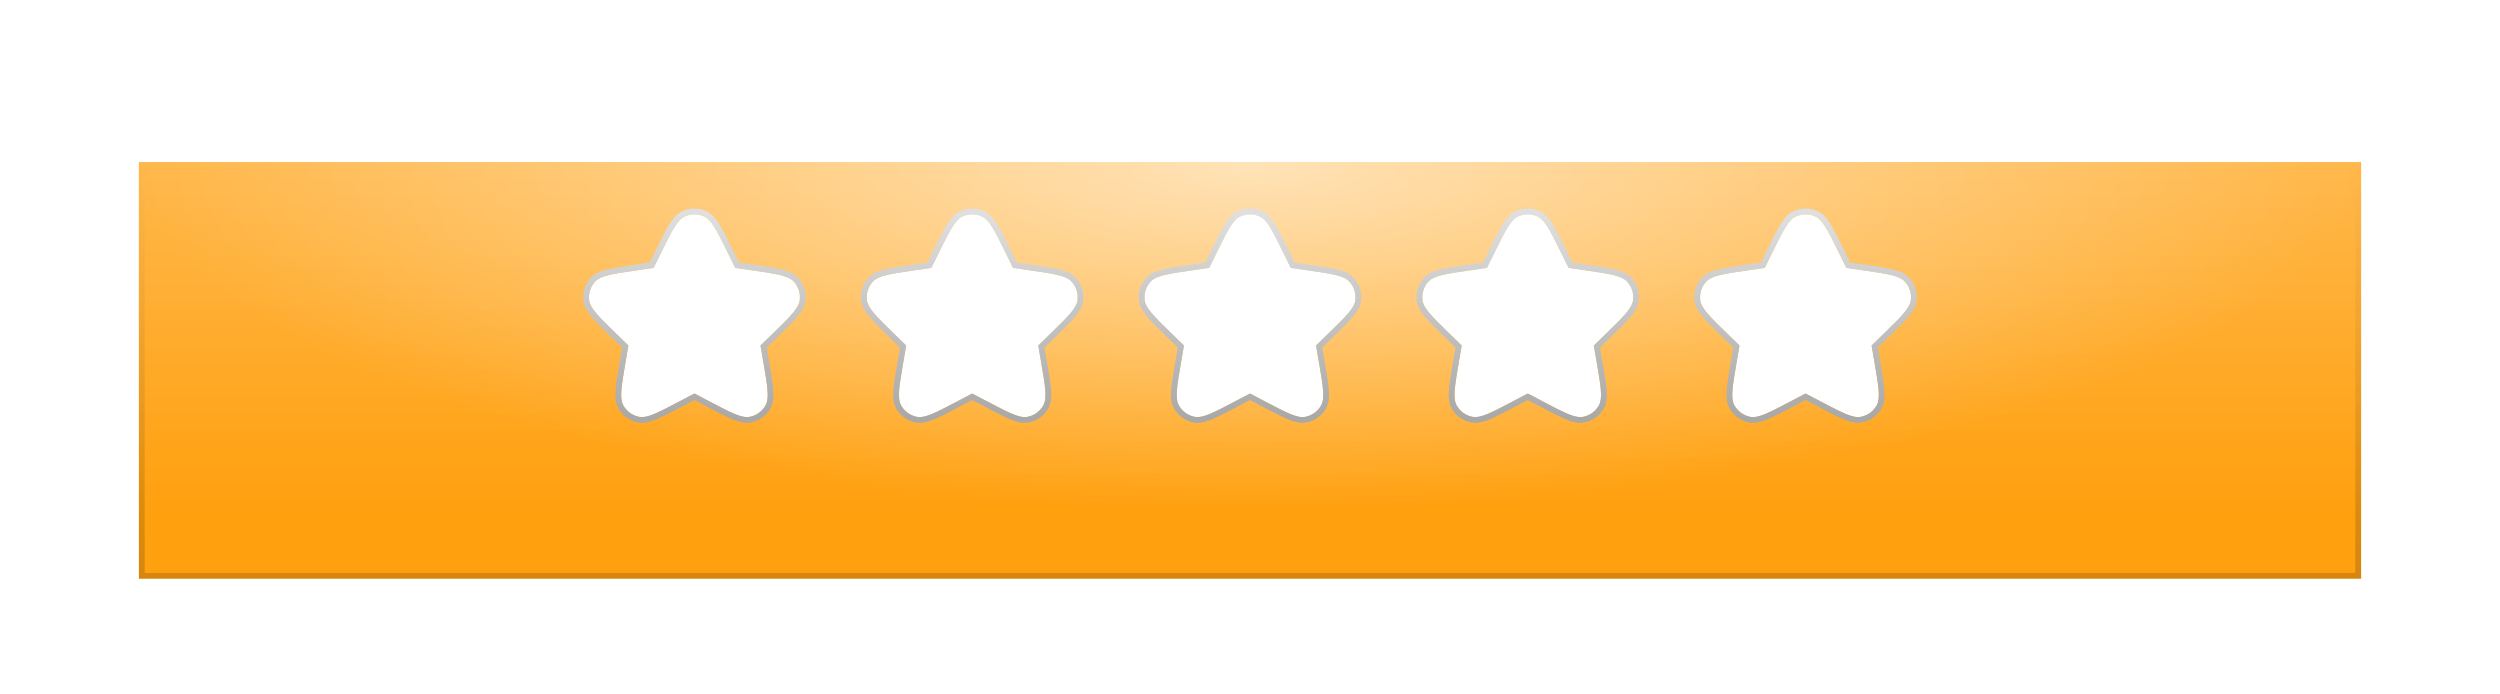 <svg width="216" height="60" viewBox="0 0 216 60" fill="none" xmlns="http://www.w3.org/2000/svg">
<g filter="url(#filter0_dd_245_4410)">
<rect x="12" y="8" width="192" height="36" fill="#FFA00F"/>
<rect x="12.25" y="8.25" width="191.5" height="35.5" stroke="url(#paint0_linear_245_4410)" stroke-width="0.5" stroke-linecap="round" style="mix-blend-mode:darken"/>
</g>
<rect x="12" y="8" width="192" height="36" fill="url(#paint1_linear_245_4410)" fill-opacity="0.3" style="mix-blend-mode:overlay"/>
<rect x="12" y="8" width="192" height="36" fill="url(#paint2_radial_245_4410)" fill-opacity="0.6" style="mix-blend-mode:overlay"/>
<g filter="url(#filter1_d_245_4410)">
<path fill-rule="evenodd" clip-rule="evenodd" d="M156 32L154.685 32.691C152.841 33.66 151.919 34.145 151.238 34.019C150.645 33.909 150.133 33.537 149.845 33.007C149.514 32.397 149.69 31.371 150.042 29.317L150.293 27.854L149.23 26.818C147.738 25.363 146.992 24.636 146.902 23.949C146.823 23.351 147.019 22.749 147.434 22.312C147.911 21.809 148.942 21.659 151.003 21.359L152.473 21.146L153.13 19.814C154.052 17.946 154.513 17.012 155.139 16.714C155.683 16.454 156.316 16.454 156.86 16.714C157.486 17.012 157.947 17.946 158.869 19.814L159.526 21.146L160.996 21.359C163.057 21.659 164.088 21.809 164.565 22.312C164.98 22.749 165.176 23.351 165.097 23.949C165.007 24.636 164.261 25.363 162.769 26.818L161.706 27.854L161.957 29.317C162.309 31.371 162.485 32.397 162.154 33.007C161.866 33.537 161.355 33.909 160.761 34.019C160.08 34.145 159.158 33.66 157.314 32.691L156 32Z" fill="white"/>
<path d="M155.265 16.392C155.82 16.2 156.432 16.232 156.968 16.488L157.107 16.565C157.425 16.763 157.692 17.096 157.967 17.544C158.283 18.061 158.635 18.774 159.094 19.704L159.691 20.916L161.031 21.112L162.396 21.317C162.795 21.382 163.138 21.446 163.433 21.516C164.017 21.656 164.455 21.833 164.746 22.139L164.91 22.332C165.213 22.734 165.373 23.226 165.364 23.729L165.345 23.982C165.29 24.401 165.039 24.801 164.648 25.258C164.452 25.488 164.211 25.742 163.927 26.029L162.943 26.997L161.974 27.941L162.203 29.275L162.43 30.636C162.491 31.035 162.537 31.382 162.561 31.684C162.602 32.209 162.582 32.635 162.441 32.982L162.374 33.126C162.091 33.647 161.614 34.033 161.053 34.205L160.807 34.264C160.391 34.341 159.933 34.227 159.378 33.997C159.098 33.881 158.782 33.73 158.422 33.548L157.197 32.913L155.999 32.282L154.802 32.913C153.884 33.395 153.18 33.765 152.621 33.997C152.135 34.198 151.723 34.311 151.35 34.285L151.192 34.264C150.609 34.156 150.094 33.823 149.758 33.341L149.625 33.126C149.423 32.754 149.391 32.283 149.438 31.684C149.486 31.081 149.621 30.297 149.796 29.275L150.024 27.94L149.056 26.997C148.313 26.273 147.744 25.718 147.351 25.258C147.009 24.858 146.774 24.502 146.684 24.138L146.654 23.982C146.566 23.309 146.786 22.631 147.253 22.139L147.368 22.031C147.655 21.789 148.055 21.639 148.566 21.516C149.155 21.375 149.942 21.261 150.968 21.112L152.308 20.916L152.906 19.704L153.522 18.469C153.707 18.11 153.874 17.803 154.032 17.544C154.346 17.032 154.65 16.67 155.031 16.488L155.265 16.392Z" stroke="url(#paint3_linear_245_4410)" stroke-width="0.5" stroke-linecap="round" style="mix-blend-mode:color-burn"/>
</g>
<g filter="url(#filter2_d_245_4410)">
<path fill-rule="evenodd" clip-rule="evenodd" d="M132 32L130.685 32.691C128.841 33.66 127.919 34.145 127.238 34.019C126.645 33.909 126.133 33.537 125.845 33.007C125.514 32.397 125.69 31.371 126.042 29.317L126.293 27.854L125.23 26.818C123.738 25.363 122.992 24.636 122.902 23.949C122.823 23.351 123.019 22.749 123.434 22.312C123.911 21.809 124.942 21.659 127.003 21.359L128.473 21.146L129.13 19.814C130.052 17.946 130.513 17.012 131.139 16.714C131.683 16.454 132.316 16.454 132.86 16.714C133.486 17.012 133.947 17.946 134.869 19.814L135.526 21.146L136.996 21.359C139.057 21.659 140.088 21.809 140.565 22.312C140.98 22.749 141.176 23.351 141.097 23.949C141.007 24.636 140.261 25.363 138.769 26.818L137.706 27.854L137.957 29.317C138.309 31.371 138.485 32.397 138.154 33.007C137.866 33.537 137.355 33.909 136.761 34.019C136.08 34.145 135.158 33.66 133.314 32.691L132 32Z" fill="white"/>
<path d="M131.265 16.392C131.82 16.2 132.432 16.232 132.968 16.488L133.107 16.565C133.425 16.763 133.692 17.096 133.967 17.544C134.283 18.061 134.635 18.774 135.094 19.704L135.691 20.916L137.031 21.112L138.396 21.317C138.795 21.382 139.138 21.446 139.433 21.516C140.017 21.656 140.455 21.833 140.746 22.139L140.91 22.332C141.213 22.734 141.373 23.226 141.364 23.729L141.345 23.982C141.29 24.401 141.039 24.801 140.648 25.258C140.452 25.488 140.211 25.742 139.927 26.029L138.943 26.997L137.974 27.941L138.203 29.275L138.43 30.636C138.491 31.035 138.537 31.382 138.561 31.684C138.602 32.209 138.582 32.635 138.441 32.982L138.374 33.126C138.091 33.647 137.614 34.033 137.053 34.205L136.807 34.264C136.391 34.341 135.933 34.227 135.378 33.997C135.098 33.881 134.782 33.73 134.422 33.548L133.197 32.913L131.999 32.282L130.802 32.913C129.884 33.395 129.18 33.765 128.621 33.997C128.135 34.198 127.723 34.311 127.35 34.285L127.192 34.264C126.609 34.156 126.094 33.823 125.758 33.341L125.625 33.126C125.423 32.754 125.391 32.283 125.438 31.684C125.486 31.081 125.621 30.297 125.796 29.275L126.024 27.94L125.056 26.997C124.313 26.273 123.744 25.718 123.351 25.258C123.009 24.858 122.774 24.502 122.684 24.138L122.654 23.982C122.566 23.309 122.786 22.631 123.253 22.139L123.368 22.031C123.655 21.789 124.055 21.639 124.566 21.516C125.155 21.375 125.942 21.261 126.968 21.112L128.308 20.916L128.906 19.704L129.522 18.469C129.707 18.11 129.874 17.803 130.032 17.544C130.346 17.032 130.65 16.67 131.031 16.488L131.265 16.392Z" stroke="url(#paint4_linear_245_4410)" stroke-width="0.5" stroke-linecap="round" style="mix-blend-mode:color-burn"/>
</g>
<g filter="url(#filter3_d_245_4410)">
<path fill-rule="evenodd" clip-rule="evenodd" d="M108 32L106.685 32.691C104.841 33.66 103.919 34.145 103.238 34.019C102.645 33.909 102.133 33.537 101.845 33.007C101.514 32.397 101.69 31.371 102.042 29.317L102.293 27.854L101.23 26.818C99.738 25.363 98.992 24.636 98.902 23.949C98.823 23.351 99.019 22.749 99.434 22.312C99.911 21.809 100.942 21.659 103.003 21.359L104.473 21.146L105.13 19.814C106.052 17.946 106.513 17.012 107.139 16.714C107.683 16.454 108.316 16.454 108.86 16.714C109.486 17.012 109.947 17.946 110.869 19.814L111.526 21.146L112.996 21.359C115.057 21.659 116.088 21.809 116.565 22.312C116.98 22.749 117.176 23.351 117.097 23.949C117.007 24.636 116.261 25.363 114.769 26.818L113.706 27.854L113.957 29.317C114.309 31.371 114.485 32.397 114.154 33.007C113.866 33.537 113.355 33.909 112.761 34.019C112.08 34.145 111.158 33.66 109.314 32.691L108 32Z" fill="white"/>
<path d="M107.265 16.392C107.82 16.2 108.432 16.232 108.968 16.488L109.107 16.565C109.425 16.763 109.692 17.096 109.967 17.544C110.283 18.061 110.635 18.774 111.094 19.704L111.691 20.916L113.031 21.112L114.396 21.317C114.795 21.382 115.138 21.446 115.433 21.516C116.017 21.656 116.455 21.833 116.746 22.139L116.91 22.332C117.213 22.734 117.373 23.226 117.364 23.729L117.345 23.982C117.29 24.401 117.039 24.801 116.648 25.258C116.452 25.488 116.211 25.742 115.927 26.029L114.943 26.997L113.974 27.941L114.203 29.275L114.43 30.636C114.491 31.035 114.537 31.382 114.561 31.684C114.602 32.209 114.582 32.635 114.441 32.982L114.374 33.126C114.091 33.647 113.614 34.033 113.053 34.205L112.807 34.264C112.391 34.341 111.933 34.227 111.378 33.997C111.098 33.881 110.782 33.73 110.422 33.548L109.197 32.913L107.999 32.282L106.802 32.913C105.884 33.395 105.18 33.765 104.621 33.997C104.135 34.198 103.723 34.311 103.35 34.285L103.192 34.264C102.609 34.156 102.094 33.823 101.758 33.341L101.625 33.126C101.423 32.754 101.391 32.283 101.438 31.684C101.486 31.081 101.621 30.297 101.796 29.275L102.024 27.94L101.056 26.997C100.313 26.273 99.744 25.718 99.351 25.258C99.009 24.858 98.774 24.502 98.684 24.138L98.654 23.982C98.566 23.309 98.786 22.631 99.253 22.139L99.368 22.031C99.655 21.789 100.055 21.639 100.566 21.516C101.155 21.375 101.942 21.261 102.968 21.112L104.308 20.916L104.906 19.704L105.522 18.469C105.707 18.11 105.874 17.803 106.032 17.544C106.346 17.032 106.65 16.67 107.031 16.488L107.265 16.392Z" stroke="url(#paint5_linear_245_4410)" stroke-width="0.5" stroke-linecap="round" style="mix-blend-mode:color-burn"/>
</g>
<g filter="url(#filter4_d_245_4410)">
<path fill-rule="evenodd" clip-rule="evenodd" d="M83.999 32L82.685 32.691C80.841 33.66 79.919 34.145 79.238 34.019C78.644 33.909 78.133 33.537 77.845 33.007C77.514 32.397 77.69 31.371 78.042 29.317L78.293 27.854L77.23 26.818C75.738 25.363 74.992 24.636 74.902 23.949C74.823 23.351 75.019 22.749 75.434 22.312C75.911 21.809 76.942 21.659 79.003 21.359L80.473 21.146L81.13 19.814C82.052 17.946 82.513 17.012 83.139 16.714C83.683 16.454 84.316 16.454 84.86 16.714C85.486 17.012 85.947 17.946 86.869 19.814L87.526 21.146L88.996 21.359C91.057 21.659 92.088 21.809 92.565 22.312C92.98 22.749 93.176 23.351 93.097 23.949C93.007 24.636 92.261 25.363 90.769 26.818L89.706 27.854L89.957 29.317C90.309 31.371 90.485 32.397 90.154 33.007C89.866 33.537 89.355 33.909 88.761 34.019C88.08 34.145 87.158 33.66 85.314 32.691L83.999 32Z" fill="white"/>
<path d="M83.265 16.392C83.82 16.2 84.432 16.232 84.968 16.488L85.107 16.565C85.425 16.763 85.692 17.096 85.967 17.544C86.283 18.061 86.635 18.774 87.094 19.704L87.691 20.916L89.031 21.112L90.397 21.317C90.795 21.382 91.138 21.446 91.433 21.516C92.017 21.656 92.455 21.833 92.746 22.139L92.91 22.332C93.213 22.734 93.373 23.226 93.364 23.729L93.345 23.982C93.29 24.401 93.039 24.801 92.648 25.258C92.452 25.488 92.211 25.742 91.927 26.029L90.943 26.997L89.974 27.941L90.203 29.275L90.43 30.636C90.491 31.035 90.537 31.382 90.561 31.684C90.602 32.209 90.582 32.635 90.441 32.982L90.374 33.126C90.091 33.647 89.614 34.033 89.053 34.205L88.807 34.264C88.391 34.341 87.933 34.227 87.378 33.997C87.098 33.881 86.782 33.73 86.422 33.548L85.197 32.913L83.999 32.282L82.802 32.913C81.884 33.395 81.18 33.765 80.621 33.997C80.135 34.198 79.723 34.311 79.35 34.285L79.192 34.264C78.609 34.156 78.094 33.823 77.758 33.341L77.625 33.126C77.424 32.754 77.391 32.283 77.439 31.684C77.486 31.081 77.621 30.297 77.796 29.275L78.024 27.94L77.056 26.997C76.313 26.273 75.744 25.718 75.351 25.258C75.009 24.858 74.774 24.502 74.684 24.138L74.654 23.982C74.566 23.309 74.786 22.631 75.253 22.139L75.368 22.031C75.655 21.789 76.055 21.639 76.566 21.516C77.155 21.375 77.942 21.261 78.968 21.112L80.308 20.916L80.906 19.704L81.522 18.469C81.707 18.11 81.874 17.803 82.032 17.544C82.346 17.032 82.65 16.67 83.031 16.488L83.265 16.392Z" stroke="url(#paint6_linear_245_4410)" stroke-width="0.5" stroke-linecap="round" style="mix-blend-mode:color-burn"/>
</g>
<g filter="url(#filter5_d_245_4410)">
<path fill-rule="evenodd" clip-rule="evenodd" d="M59.999 32L58.685 32.691C56.841 33.66 55.919 34.145 55.238 34.019C54.645 33.909 54.133 33.537 53.845 33.007C53.514 32.397 53.69 31.371 54.042 29.317L54.293 27.854L53.23 26.818C51.738 25.363 50.992 24.636 50.902 23.949C50.823 23.351 51.019 22.749 51.434 22.312C51.911 21.809 52.942 21.659 55.003 21.359L56.473 21.146L57.13 19.814C58.052 17.946 58.513 17.012 59.139 16.714C59.683 16.454 60.316 16.454 60.86 16.714C61.486 17.012 61.947 17.946 62.869 19.814L63.526 21.146L64.996 21.359C67.057 21.659 68.088 21.809 68.565 22.312C68.98 22.749 69.176 23.351 69.097 23.949C69.007 24.636 68.261 25.363 66.769 26.818L65.706 27.854L65.957 29.317C66.309 31.371 66.485 32.397 66.154 33.007C65.866 33.537 65.355 33.909 64.761 34.019C64.08 34.145 63.158 33.66 61.314 32.691L59.999 32Z" fill="white"/>
<path d="M59.265 16.392C59.82 16.2 60.432 16.232 60.968 16.488L61.107 16.565C61.425 16.763 61.692 17.096 61.967 17.544C62.283 18.061 62.635 18.774 63.094 19.704L63.691 20.916L65.031 21.112L66.397 21.317C66.795 21.382 67.138 21.446 67.433 21.516C68.017 21.656 68.455 21.833 68.746 22.139L68.91 22.332C69.213 22.734 69.373 23.226 69.364 23.729L69.345 23.982C69.29 24.401 69.039 24.801 68.648 25.258C68.452 25.488 68.211 25.742 67.927 26.029L66.943 26.997L65.974 27.941L66.203 29.275L66.43 30.636C66.491 31.035 66.537 31.382 66.561 31.684C66.602 32.209 66.582 32.635 66.441 32.982L66.374 33.126C66.091 33.647 65.614 34.033 65.053 34.205L64.807 34.264C64.391 34.341 63.933 34.227 63.378 33.997C63.098 33.881 62.782 33.73 62.422 33.548L61.197 32.913L59.999 32.282L58.802 32.913C57.884 33.395 57.18 33.765 56.621 33.997C56.135 34.198 55.723 34.311 55.35 34.285L55.192 34.264C54.609 34.156 54.094 33.823 53.758 33.341L53.625 33.126C53.423 32.754 53.391 32.283 53.438 31.684C53.486 31.081 53.621 30.297 53.796 29.275L54.024 27.94L53.056 26.997C52.313 26.273 51.744 25.718 51.351 25.258C51.009 24.858 50.774 24.502 50.684 24.138L50.654 23.982C50.566 23.309 50.786 22.631 51.253 22.139L51.368 22.031C51.655 21.789 52.054 21.639 52.566 21.516C53.155 21.375 53.942 21.261 54.968 21.112L56.308 20.916L56.906 19.704L57.523 18.469C57.707 18.11 57.874 17.803 58.032 17.544C58.346 17.032 58.65 16.67 59.031 16.488L59.265 16.392Z" stroke="url(#paint7_linear_245_4410)" stroke-width="0.5" stroke-linecap="round" style="mix-blend-mode:color-burn"/>
</g>
<defs>
<filter id="filter0_dd_245_4410" x="0" y="0" width="216" height="60" filterUnits="userSpaceOnUse" color-interpolation-filters="sRGB">
<feFlood flood-opacity="0" result="BackgroundImageFix"/>
<feColorMatrix in="SourceAlpha" type="matrix" values="0 0 0 0 0 0 0 0 0 0 0 0 0 0 0 0 0 0 127 0" result="hardAlpha"/>
<feOffset dy="4"/>
<feGaussianBlur stdDeviation="6"/>
<feColorMatrix type="matrix" values="0 0 0 0 0 0 0 0 0 0 0 0 0 0 0 0 0 0 0.16 0"/>
<feBlend mode="normal" in2="BackgroundImageFix" result="effect1_dropShadow_245_4410"/>
<feColorMatrix in="SourceAlpha" type="matrix" values="0 0 0 0 0 0 0 0 0 0 0 0 0 0 0 0 0 0 127 0" result="hardAlpha"/>
<feOffset dy="2"/>
<feGaussianBlur stdDeviation="2"/>
<feColorMatrix type="matrix" values="0 0 0 0 0 0 0 0 0 0 0 0 0 0 0 0 0 0 0.24 0"/>
<feBlend mode="normal" in2="effect1_dropShadow_245_4410" result="effect2_dropShadow_245_4410"/>
<feBlend mode="normal" in="SourceGraphic" in2="effect2_dropShadow_245_4410" result="shape"/>
</filter>
<filter id="filter1_d_245_4410" x="134.385" y="6.019" width="43.23" height="42.519" filterUnits="userSpaceOnUse" color-interpolation-filters="sRGB">
<feFlood flood-opacity="0" result="BackgroundImageFix"/>
<feColorMatrix in="SourceAlpha" type="matrix" values="0 0 0 0 0 0 0 0 0 0 0 0 0 0 0 0 0 0 127 0" result="hardAlpha"/>
<feOffset dy="2"/>
<feGaussianBlur stdDeviation="6"/>
<feColorMatrix type="matrix" values="0 0 0 0 0 0 0 0 0 0 0 0 0 0 0 0 0 0 0.12 0"/>
<feBlend mode="plus-darker" in2="BackgroundImageFix" result="effect1_dropShadow_245_4410"/>
<feBlend mode="normal" in="SourceGraphic" in2="effect1_dropShadow_245_4410" result="shape"/>
</filter>
<filter id="filter2_d_245_4410" x="110.385" y="6.019" width="43.23" height="42.519" filterUnits="userSpaceOnUse" color-interpolation-filters="sRGB">
<feFlood flood-opacity="0" result="BackgroundImageFix"/>
<feColorMatrix in="SourceAlpha" type="matrix" values="0 0 0 0 0 0 0 0 0 0 0 0 0 0 0 0 0 0 127 0" result="hardAlpha"/>
<feOffset dy="2"/>
<feGaussianBlur stdDeviation="6"/>
<feColorMatrix type="matrix" values="0 0 0 0 0 0 0 0 0 0 0 0 0 0 0 0 0 0 0.12 0"/>
<feBlend mode="plus-darker" in2="BackgroundImageFix" result="effect1_dropShadow_245_4410"/>
<feBlend mode="normal" in="SourceGraphic" in2="effect1_dropShadow_245_4410" result="shape"/>
</filter>
<filter id="filter3_d_245_4410" x="86.385" y="6.019" width="43.23" height="42.519" filterUnits="userSpaceOnUse" color-interpolation-filters="sRGB">
<feFlood flood-opacity="0" result="BackgroundImageFix"/>
<feColorMatrix in="SourceAlpha" type="matrix" values="0 0 0 0 0 0 0 0 0 0 0 0 0 0 0 0 0 0 127 0" result="hardAlpha"/>
<feOffset dy="2"/>
<feGaussianBlur stdDeviation="6"/>
<feColorMatrix type="matrix" values="0 0 0 0 0 0 0 0 0 0 0 0 0 0 0 0 0 0 0.12 0"/>
<feBlend mode="plus-darker" in2="BackgroundImageFix" result="effect1_dropShadow_245_4410"/>
<feBlend mode="normal" in="SourceGraphic" in2="effect1_dropShadow_245_4410" result="shape"/>
</filter>
<filter id="filter4_d_245_4410" x="62.385" y="6.019" width="43.23" height="42.519" filterUnits="userSpaceOnUse" color-interpolation-filters="sRGB">
<feFlood flood-opacity="0" result="BackgroundImageFix"/>
<feColorMatrix in="SourceAlpha" type="matrix" values="0 0 0 0 0 0 0 0 0 0 0 0 0 0 0 0 0 0 127 0" result="hardAlpha"/>
<feOffset dy="2"/>
<feGaussianBlur stdDeviation="6"/>
<feColorMatrix type="matrix" values="0 0 0 0 0 0 0 0 0 0 0 0 0 0 0 0 0 0 0.12 0"/>
<feBlend mode="plus-darker" in2="BackgroundImageFix" result="effect1_dropShadow_245_4410"/>
<feBlend mode="normal" in="SourceGraphic" in2="effect1_dropShadow_245_4410" result="shape"/>
</filter>
<filter id="filter5_d_245_4410" x="38.385" y="6.019" width="43.23" height="42.519" filterUnits="userSpaceOnUse" color-interpolation-filters="sRGB">
<feFlood flood-opacity="0" result="BackgroundImageFix"/>
<feColorMatrix in="SourceAlpha" type="matrix" values="0 0 0 0 0 0 0 0 0 0 0 0 0 0 0 0 0 0 127 0" result="hardAlpha"/>
<feOffset dy="2"/>
<feGaussianBlur stdDeviation="6"/>
<feColorMatrix type="matrix" values="0 0 0 0 0 0 0 0 0 0 0 0 0 0 0 0 0 0 0.12 0"/>
<feBlend mode="plus-darker" in2="BackgroundImageFix" result="effect1_dropShadow_245_4410"/>
<feBlend mode="normal" in="SourceGraphic" in2="effect1_dropShadow_245_4410" result="shape"/>
</filter>
<linearGradient id="paint0_linear_245_4410" x1="108" y1="8" x2="108" y2="44" gradientUnits="userSpaceOnUse">
<stop stop-opacity="0"/>
<stop offset="1" stop-opacity="0.16"/>
</linearGradient>
<linearGradient id="paint1_linear_245_4410" x1="108" y1="8" x2="108" y2="44" gradientUnits="userSpaceOnUse">
<stop stop-color="white"/>
<stop offset="1" stop-color="white" stop-opacity="0"/>
</linearGradient>
<radialGradient id="paint2_radial_245_4410" cx="0" cy="0" r="1" gradientUnits="userSpaceOnUse" gradientTransform="translate(108 14.282) rotate(90) scale(29.718 96)">
<stop stop-color="white"/>
<stop offset="1" stop-color="white" stop-opacity="0"/>
</radialGradient>
<linearGradient id="paint3_linear_245_4410" x1="156" y1="16.519" x2="156" y2="34.038" gradientUnits="userSpaceOnUse">
<stop stop-color="#DFDFDF"/>
<stop offset="1" stop-color="#A9A9A9"/>
</linearGradient>
<linearGradient id="paint4_linear_245_4410" x1="132" y1="16.519" x2="132" y2="34.038" gradientUnits="userSpaceOnUse">
<stop stop-color="#DFDFDF"/>
<stop offset="1" stop-color="#A9A9A9"/>
</linearGradient>
<linearGradient id="paint5_linear_245_4410" x1="108" y1="16.519" x2="108" y2="34.038" gradientUnits="userSpaceOnUse">
<stop stop-color="#DFDFDF"/>
<stop offset="1" stop-color="#A9A9A9"/>
</linearGradient>
<linearGradient id="paint6_linear_245_4410" x1="83.999" y1="16.519" x2="83.999" y2="34.038" gradientUnits="userSpaceOnUse">
<stop stop-color="#DFDFDF"/>
<stop offset="1" stop-color="#A9A9A9"/>
</linearGradient>
<linearGradient id="paint7_linear_245_4410" x1="59.999" y1="16.519" x2="59.999" y2="34.038" gradientUnits="userSpaceOnUse">
<stop stop-color="#DFDFDF"/>
<stop offset="1" stop-color="#A9A9A9"/>
</linearGradient>
</defs>
</svg>
